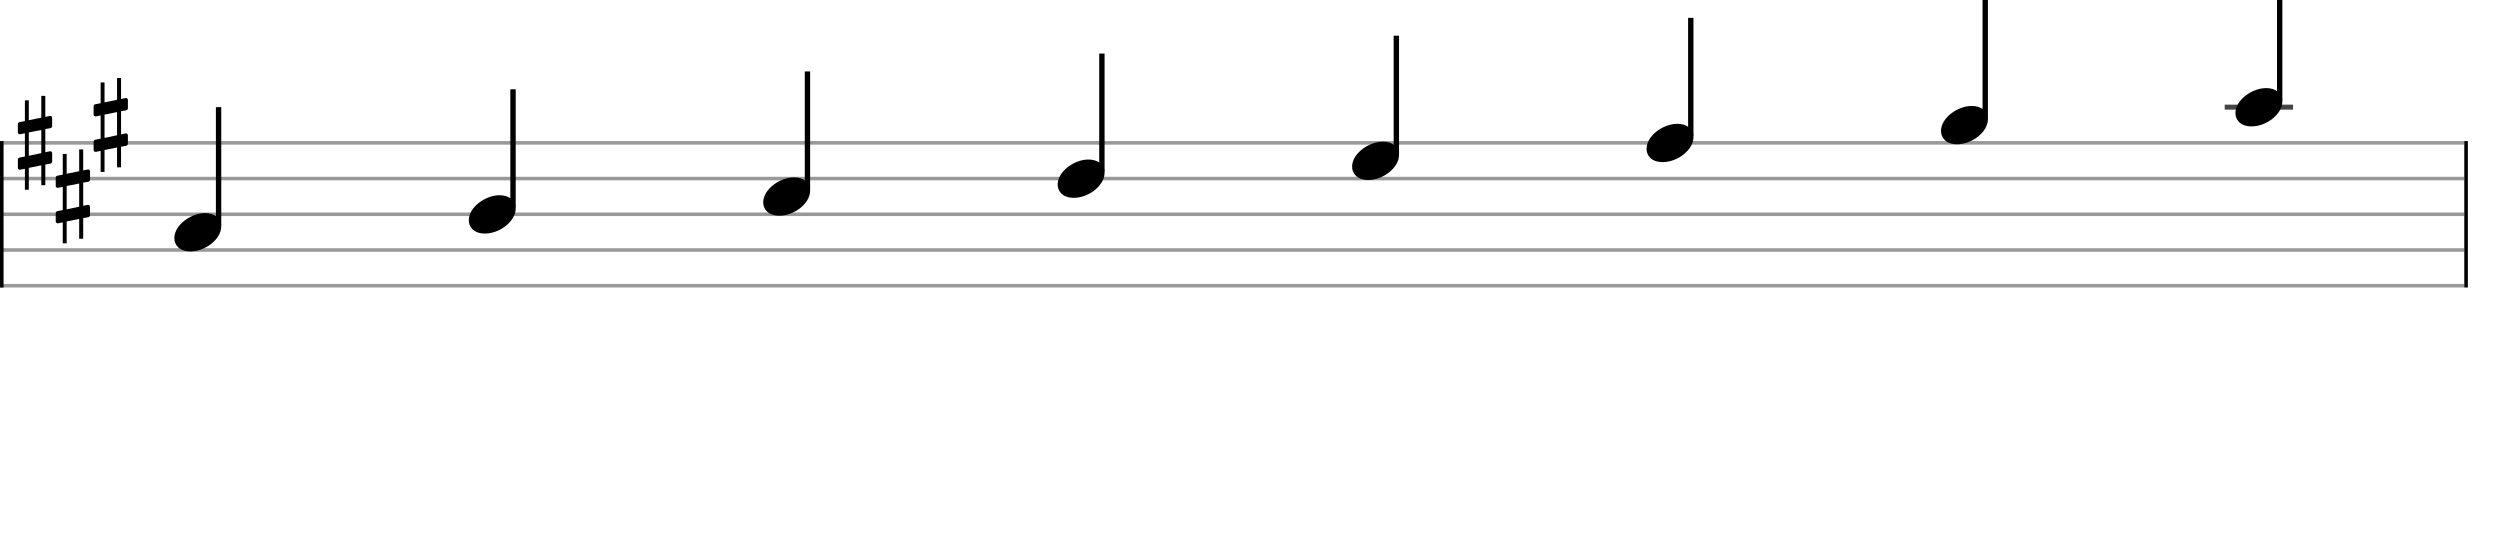 <svg xmlns="http://www.w3.org/2000/svg" stroke-width="0.3" stroke-dasharray="none" fill="black" stroke="black" font-family="Arial, sans-serif" font-size="10pt" font-weight="normal" font-style="normal" width="700" height="150" viewBox="0 0 700 150" style="width: 700px; height: 150px; border: none;"><g class="vf-stave" id="vf-auto18748" stroke-width="1" fill="#999999" stroke="#999999"><path fill="none" d="M0 40L690 40"/><path fill="none" d="M0 50L690 50"/><path fill="none" d="M0 60L690 60"/><path fill="none" d="M0 70L690 70"/><path fill="none" d="M0 80L690 80"/></g><g class="vf-stavebarline" id="vf-auto18749"><rect y="39.5" width="1" height="41" stroke="none"/></g><g class="vf-stavebarline" id="vf-auto18750"><rect x="690" y="39.5" width="1" height="41" stroke="none"/></g><g class="vf-keysignature" id="vf-auto18751"><path stroke="none" d="M14.193 35.869C14.412 35.814,14.603 35.54,14.603 35.321L14.603 32.996C14.603 32.668,14.384 32.449,14.056 32.449C14.029 32.449,14.029 32.449,13.974 32.449L12.688 32.722L12.688 26.84L11.566 26.84L11.566 32.941L8.064 33.652L8.064 28.098L6.97 28.098L6.97 33.899L5.438 34.2C5.192 34.254,5 34.528,5 34.747L5 34.829L5 37.127L5 37.045C5 37.373,5.246 37.592,5.547 37.592C5.602 37.592,5.629 37.592,5.657 37.592L6.97 37.319L6.97 43.83L5.438 44.131C5.192 44.186,5 44.46,5 44.679L5 46.977C5 47.278,5.246 47.524,5.547 47.524C5.602 47.524,5.629 47.524,5.657 47.524L6.97 47.25L6.97 53.133L8.064 53.133L8.064 47.004L11.566 46.293L11.566 51.847L12.688 51.847L12.688 46.074L14.193 45.8C14.412 45.746,14.603 45.472,14.603 45.253L14.603 42.928C14.603 42.599,14.384 42.353,14.056 42.353C14.029 42.353,14.029 42.353,13.974 42.353L12.688 42.627L12.688 36.142M8.064 37.072L11.566 36.388L11.566 42.873L8.064 43.612"/><path stroke="none" d="M24.796 50.869C25.015 50.814,25.207 50.54,25.207 50.321L25.207 47.996C25.207 47.668,24.988 47.449,24.66 47.449C24.632 47.449,24.632 47.449,24.577 47.449L23.292 47.722L23.292 41.84L22.17 41.84L22.17 47.941L18.668 48.652L18.668 43.098L17.573 43.098L17.573 48.899L16.041 49.2C15.795 49.254,15.603 49.528,15.603 49.747L15.603 49.829L15.603 52.127L15.603 52.045C15.603 52.373,15.85 52.592,16.151 52.592C16.205 52.592,16.233 52.592,16.26 52.592L17.573 52.319L17.573 58.83L16.041 59.131C15.795 59.186,15.603 59.46,15.603 59.679L15.603 61.977C15.603 62.278,15.85 62.524,16.151 62.524C16.205 62.524,16.233 62.524,16.26 62.524L17.573 62.25L17.573 68.133L18.668 68.133L18.668 62.004L22.17 61.293L22.17 66.847L23.292 66.847L23.292 61.074L24.796 60.8C25.015 60.746,25.207 60.472,25.207 60.253L25.207 57.928C25.207 57.599,24.988 57.353,24.66 57.353C24.632 57.353,24.632 57.353,24.577 57.353L23.292 57.627L23.292 51.142M18.668 52.072L22.17 51.388L22.17 57.873L18.668 58.612"/><path stroke="none" d="M35.4 30.869C35.619 30.814,35.81 30.54,35.81 30.321L35.81 27.996C35.81 27.668,35.591 27.449,35.263 27.449C35.236 27.449,35.236 27.449,35.181 27.449L33.895 27.722L33.895 21.84L32.773 21.84L32.773 27.941L29.271 28.652L29.271 23.098L28.177 23.098L28.177 28.899L26.644 29.2C26.398 29.254,26.207 29.528,26.207 29.747L26.207 29.829L26.207 32.127L26.207 32.045C26.207 32.373,26.453 32.592,26.754 32.592C26.809 32.592,26.836 32.592,26.863 32.592L28.177 32.319L28.177 38.83L26.644 39.131C26.398 39.186,26.207 39.46,26.207 39.679L26.207 41.977C26.207 42.278,26.453 42.524,26.754 42.524C26.809 42.524,26.836 42.524,26.863 42.524L28.177 42.25L28.177 48.133L29.271 48.133L29.271 42.004L32.773 41.293L32.773 46.847L33.895 46.847L33.895 41.074L35.4 40.8C35.619 40.746,35.81 40.472,35.81 40.253L35.81 37.928C35.81 37.599,35.591 37.353,35.263 37.353C35.236 37.353,35.236 37.353,35.181 37.353L33.895 37.627L33.895 31.142M29.271 32.072L32.773 31.388L32.773 37.873L29.271 38.612"/></g><g class="vf-stavenote" id="vf-auto18752"><g class="vf-stem" id="vf-auto18753" pointer-events="bounding-box"><path stroke-width="1.5" fill="none" d="M61.202 63L61.202 30"/></g><g class="vf-notehead" id="vf-auto18755" pointer-events="bounding-box"><path stroke="none" d="M48.81 66.685C48.81 68.426,50.074 70.391,53.331 70.391C57.543 70.391,61.952 66.938,61.952 63.371C61.952 60.985,59.93 59.665,57.431 59.665C53.499 59.665,48.81 62.978,48.81 66.685"/></g></g><g class="vf-stavenote" id="vf-auto18756"><g class="vf-stem" id="vf-auto18757" pointer-events="bounding-box"><path stroke-width="1.5" fill="none" d="M143.645 58L143.645 25"/></g><g class="vf-notehead" id="vf-auto18759" pointer-events="bounding-box"><path stroke="none" d="M131.254 61.685C131.254 63.426,132.518 65.391,135.775 65.391C139.987 65.391,144.395 61.938,144.395 58.371C144.395 55.985,142.374 54.665,139.875 54.665C135.943 54.665,131.254 57.978,131.254 61.685"/></g></g><g class="vf-stavenote" id="vf-auto18760"><g class="vf-stem" id="vf-auto18761" pointer-events="bounding-box"><path stroke-width="1.5" fill="none" d="M226.089 53L226.089 20"/></g><g class="vf-notehead" id="vf-auto18763" pointer-events="bounding-box"><path stroke="none" d="M213.698 56.685C213.698 58.426,214.962 60.391,218.219 60.391C222.431 60.391,226.839 56.938,226.839 53.371C226.839 50.985,224.818 49.665,222.319 49.665C218.387 49.665,213.698 52.978,213.698 56.685"/></g></g><g class="vf-stavenote" id="vf-auto18764"><g class="vf-stem" id="vf-auto18765" pointer-events="bounding-box"><path stroke-width="1.5" fill="none" d="M308.533 48L308.533 15"/></g><g class="vf-notehead" id="vf-auto18767" pointer-events="bounding-box"><path stroke="none" d="M296.142 51.685C296.142 53.426,297.405 55.391,300.663 55.391C304.875 55.391,309.283 51.938,309.283 48.371C309.283 45.985,307.262 44.665,304.762 44.665C300.831 44.665,296.142 47.978,296.142 51.685"/></g></g><g class="vf-stavenote" id="vf-auto18768"><g class="vf-stem" id="vf-auto18769" pointer-events="bounding-box"><path stroke-width="1.5" fill="none" d="M390.977 43L390.977 10"/></g><g class="vf-notehead" id="vf-auto18771" pointer-events="bounding-box"><path stroke="none" d="M378.586 46.685C378.586 48.426,379.849 50.391,383.107 50.391C387.319 50.391,391.727 46.938,391.727 43.371C391.727 40.985,389.706 39.665,387.206 39.665C383.275 39.665,378.586 42.978,378.586 46.685"/></g></g><g class="vf-stavenote" id="vf-auto18772"><g class="vf-stem" id="vf-auto18773" pointer-events="bounding-box"><path stroke-width="1.5" fill="none" d="M473.421 38L473.421 5"/></g><g class="vf-notehead" id="vf-auto18775" pointer-events="bounding-box"><path stroke="none" d="M461.03 41.685C461.03 43.426,462.293 45.391,465.551 45.391C469.763 45.391,474.171 41.938,474.171 38.371C474.171 35.985,472.149 34.665,469.65 34.665C465.719 34.665,461.03 37.978,461.03 41.685"/></g></g><g class="vf-stavenote" id="vf-auto18776"><g class="vf-stem" id="vf-auto18777" pointer-events="bounding-box"><path stroke-width="1.5" fill="none" d="M555.865 33L555.865 0"/></g><g class="vf-notehead" id="vf-auto18779" pointer-events="bounding-box"><path stroke="none" d="M543.474 36.685C543.474 38.426,544.737 40.391,547.995 40.391C552.207 40.391,556.615 36.938,556.615 33.371C556.615 30.985,554.593 29.665,552.094 29.665C548.163 29.665,543.474 32.978,543.474 36.685"/></g></g><g class="vf-stavenote" id="vf-auto18780"><path stroke-width="1.4" fill="none" stroke="#444" d="M622.918 30L642.059 30"/><g class="vf-stem" id="vf-auto18781" pointer-events="bounding-box"><path stroke-width="1.5" fill="none" d="M638.309 28L638.309 -5"/></g><g class="vf-notehead" id="vf-auto18783" pointer-events="bounding-box"><path stroke="none" d="M625.918 31.685C625.918 33.426,627.181 35.391,630.439 35.391C634.651 35.391,639.059 31.938,639.059 28.371C639.059 25.985,637.037 24.665,634.538 24.665C630.607 24.665,625.918 27.978,625.918 31.685"/></g></g></svg>